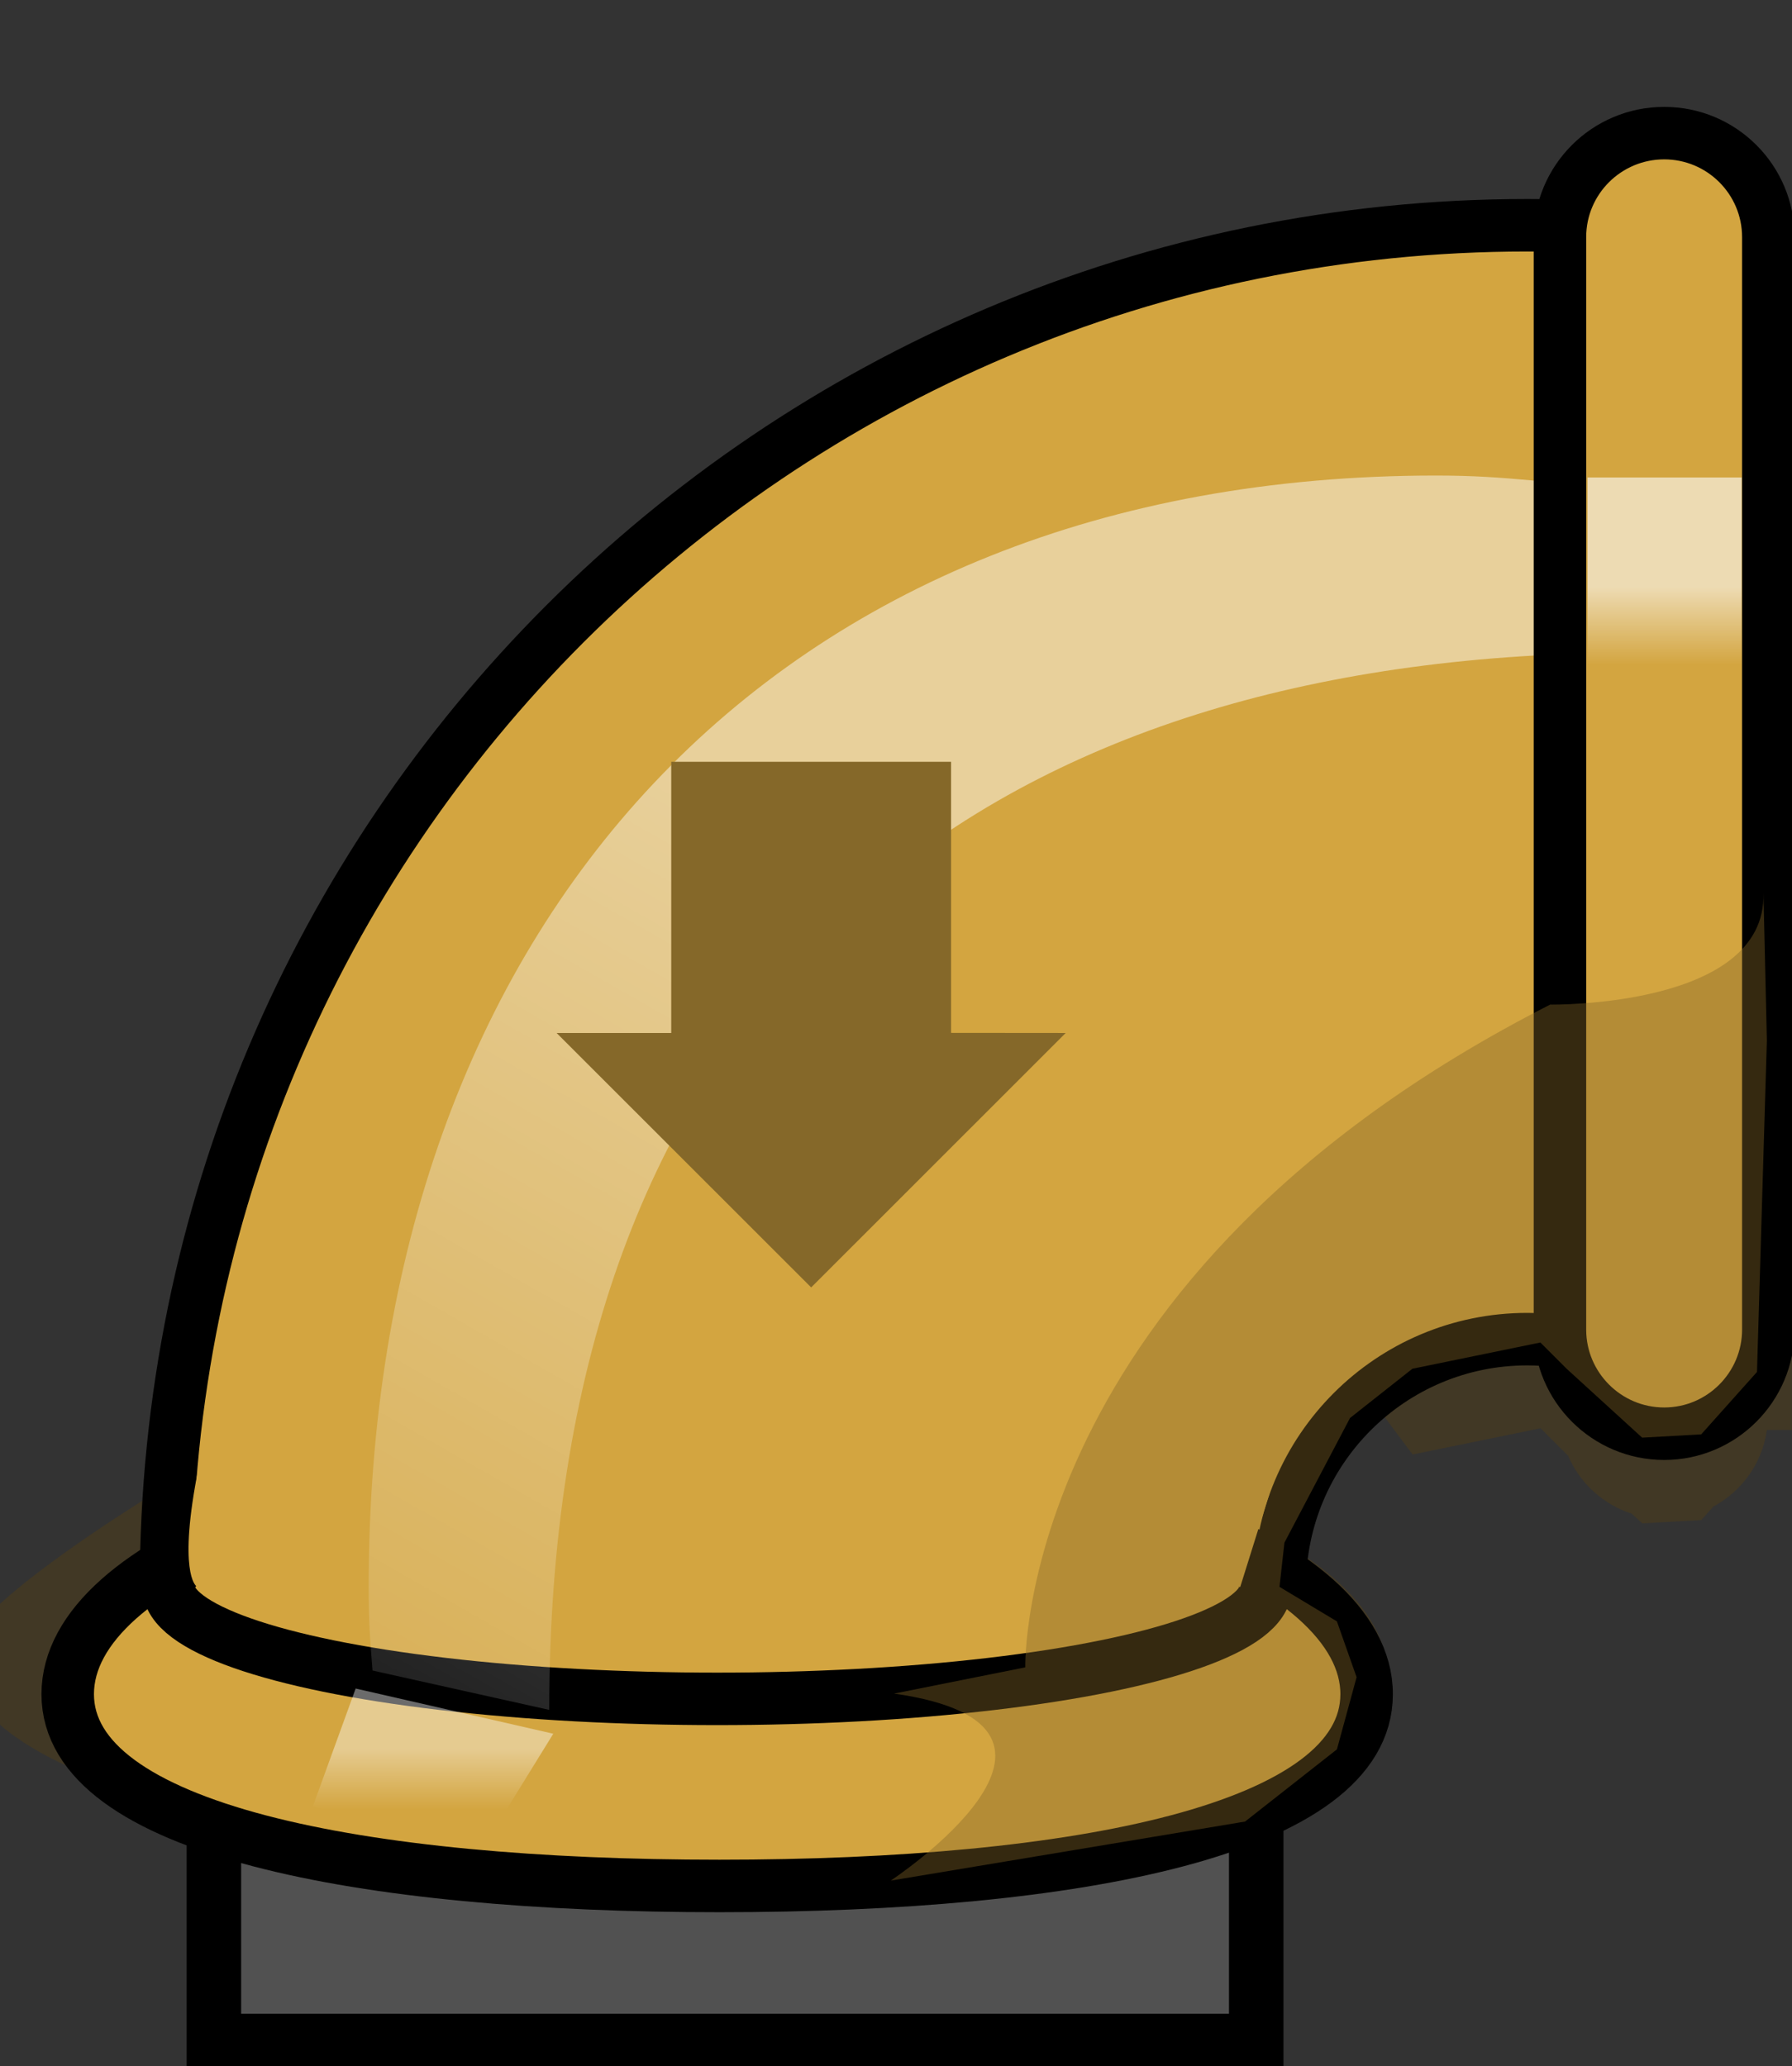 <?xml version="1.0" encoding="utf-8"?>
<!-- Generator: Adobe Illustrator 16.0.0, SVG Export Plug-In . SVG Version: 6.00 Build 0)  -->
<!DOCTYPE svg PUBLIC "-//W3C//DTD SVG 1.1//EN" "http://www.w3.org/Graphics/SVG/1.1/DTD/svg11.dtd">
<svg version="1.1" id="Layer_1" xmlns="http://www.w3.org/2000/svg" xmlns:xlink="http://www.w3.org/1999/xlink" x="0px" y="0px"
	 width="34.14px" height="39.36px" viewBox="0 0 34.14 39.36" enable-background="new 0 0 34.14 39.36" xml:space="preserve">
<rect x="0" y="0" width="34.14" height="39.36" fill="#333333" stroke="none"/>
<g>
	<g>
		<g>
			<rect x="4.075" y="34.228" fill="#515151" width="19.858" height="4.633"/>
			<path d="M23.414,34.728v3.633H4.594v-3.633H23.414 M24.452,33.728H3.556v5.633h20.896V33.728L24.452,33.728z"/>
		</g>
		<rect x="4.566" y="34.099" fill="#666666" width="18.894" height="0.287"/>
		<rect x="4.538" y="34.923" fill="#7F7F7F" width="18.924" height="0.289"/>
	</g>
</g>
<g>
	<g>
		<path opacity="0.4" fill="#563F11" enable-background="new    " d="M34.139,5.719h-0.498c-0.197-0.887-0.988-1.551-1.936-1.551
			c-1.025,0-1.859,0.777-1.965,1.771c-0.213-0.006-0.428-0.018-0.643-0.018c-14.187,0-25.529,8.146-25.75,22.275
			C2.535,28.686,0.931,29.706,0,30.552v2.304c2.096,1.824,8.479,2.707,14.097,2.707c3.981,0,7.5-0.371,9.752-1.188l0.268-0.045
			l0.137-0.105c1.369-0.57,2.174-1.334,2.174-2.316c0-0.84-0.596-1.623-1.625-2.303l0.064-0.586l1.25-2.375l0.795,1.063l2.438-0.5
			l0.5,0.5l0.025,0.023c0.221,0.523,0.666,0.928,1.213,1.105l0.199,0.184l1.125-0.063l0.229-0.256
			c0.543-0.293,0.932-0.826,1.021-1.459h0.477V5.719z"/>
		<g>
			<path fill="#D3A540" stroke="#000000" stroke-miterlimit="10" d="M3.254,32.35h21.652c-0.326-0.643-0.525-1.354-0.525-2.123
				c0-2.605,2.111-4.717,4.717-4.717c0.863,0,1.66,0.25,2.357,0.654V4.402c-0.777-0.07-1.564-0.111-2.357-0.111
				c-14.324,0-25.936,11.613-25.936,25.936C3.162,30.941,3.198,31.648,3.254,32.35z"/>
		</g>
		<ellipse fill="#D3A540" stroke="#000000" stroke-miterlimit="10" cx="13.849" cy="33.618" rx="10.186" ry="1.901"/>
		<g>
			<path fill="#D3A540" stroke="#000000" stroke-miterlimit="10" d="M13.664,27.619c6.833,0,12.372,2.082,12.372,4.654
				c0,2.574-5.498,3.654-12.33,3.654c-6.834,0-12.416-1.08-12.416-3.654S6.831,27.617,13.664,27.619z"/>
			<ellipse fill="#D3A540" stroke="#000000" stroke-miterlimit="10" cx="13.662" cy="30.239" rx="10.448" ry="2.124"/>
		</g>
		
			<linearGradient id="SVGID_1_" gradientUnits="userSpaceOnUse" x1="1045.962" y1="-1933.932" x2="1045.962" y2="-1937.603" gradientTransform="matrix(-1 0 0 -1 1054.213 -1901.676)">
			<stop  offset="0.29" style="stop-color:#FFFFFF;stop-opacity:0.7"/>
			<stop  offset="0.604" style="stop-color:#FFFFFF;stop-opacity:0"/>
		</linearGradient>
		<polygon opacity="0.6" fill="url(#SVGID_1_)" enable-background="new    " points="9.087,35.383 5.962,34.406 6.776,32.166 
			10.541,33.027 		"/>
		<path fill="#D3A540" d="M23.223,27.072l-1.875-0.688L4.473,27.072c0,0-0.176-1.664-0.688,0.875
			c-0.406,2.016-0.047,2.266-0.047,2.266l19.89,0.018l0.656-2.096L23.223,27.072z"/>
		
			<linearGradient id="SVGID_2_" gradientUnits="userSpaceOnUse" x1="578.863" y1="374.897" x2="598.062" y2="408.519" gradientTransform="matrix(-1 0 0 1 599.457 -361.25)">
			<stop  offset="0.113" style="stop-color:#FFFFFF;stop-opacity:0.8"/>
			<stop  offset="0.642" style="stop-color:#FFFFFF;stop-opacity:0.149"/>
			<stop  offset="0.978" style="stop-color:#FFFFFF;stop-opacity:0"/>
		</linearGradient>
		<path opacity="0.6" fill="url(#SVGID_2_)" enable-background="new    " d="M7.024,30.227c0,0.631,0.023,0.979,0.073,1.596
			l3.367,0.75c0-12.916,7.282-19.438,18.78-20.086v-3.33c-0.686-0.063-1.188-0.098-1.887-0.098
			C14.748,9.059,7.022,17.617,7.024,30.227z"/>
		<polygon fill="#856829" points="10.604,19.678 15.454,24.525 20.303,19.678 18.119,19.676 18.119,14.512 12.788,14.512 
			12.788,19.678 		"/>
		<path fill="#D3A540" stroke="#000000" stroke-miterlimit="10" d="M33.689,25.328c0,1.092-0.887,1.984-1.984,1.984l0,0
			c-1.094,0-1.986-0.889-1.986-1.984V4.518c0-1.096,0.891-1.982,1.986-1.982l0,0c1.094,0,1.984,0.885,1.984,1.982V25.328z"/>
		
			<linearGradient id="SVGID_3_" gradientUnits="userSpaceOnUse" x1="1022.5" y1="-1910.937" x2="1022.5" y2="-1917.688" gradientTransform="matrix(-1 0 0 -1 1054.213 -1901.676)">
			<stop  offset="0.285" style="stop-color:#FFFFFF"/>
			<stop  offset="0.505" style="stop-color:#FFFFFF;stop-opacity:0"/>
		</linearGradient>
		<rect x="30.244" y="9.096" opacity="0.6" fill="url(#SVGID_3_)" enable-background="new    " width="2.938" height="5.916"/>
		<path opacity="0.4" fill="#856829" enable-background="new    " d="M33.596,17.012c0.064,2.188-4.063,2.125-4.063,2.125
			c-10.188,5.188-10,12.625-10,12.625l-2.5,0.5c4.375,0.625-0.063,3.563-0.063,3.563l6.75-1.125l1.75-1.375l0.375-1.375
			l-0.375-1.063l-1.094-0.658l0.094-0.842l1.25-2.375l1.188-0.938l2.438-0.5l0.5,0.5l1.439,1.313l1.125-0.063l1.063-1.189
			l0.188-6.313L33.596,17.012z"/>
	</g>
</g>
</svg>
